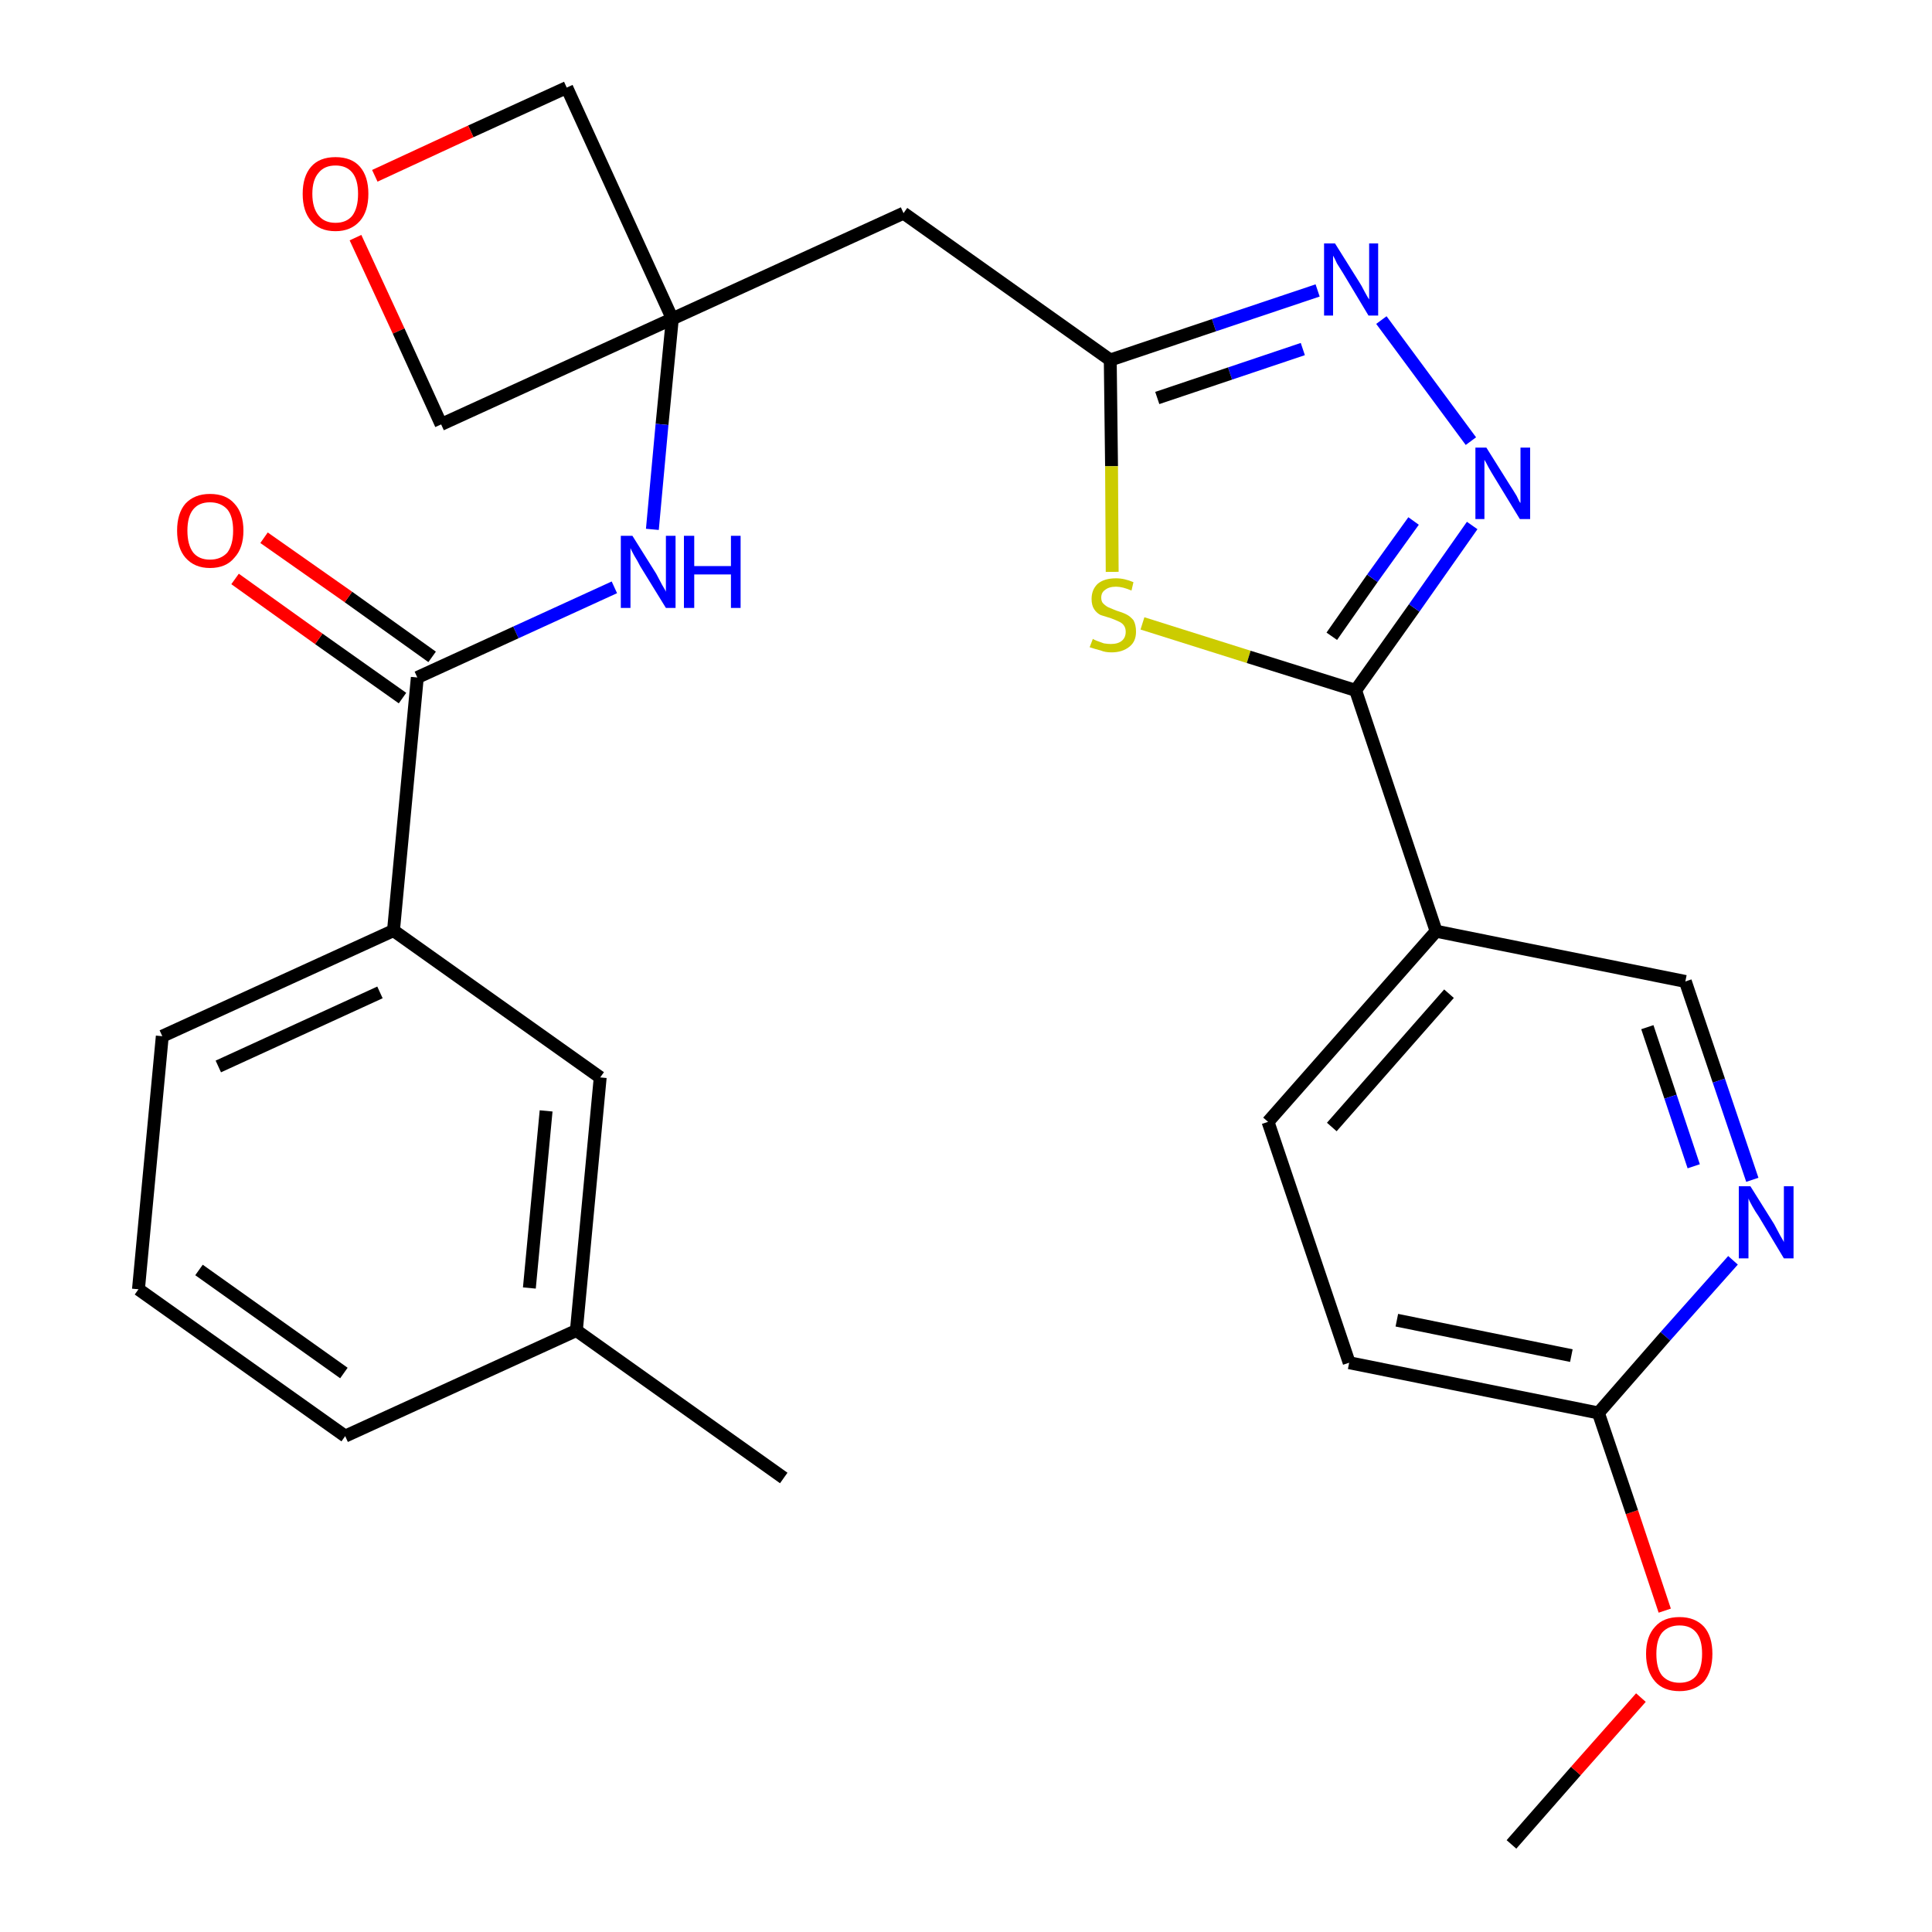 <?xml version='1.0' encoding='iso-8859-1'?>
<svg version='1.1' baseProfile='full'
              xmlns='http://www.w3.org/2000/svg'
                      xmlns:rdkit='http://www.rdkit.org/xml'
                      xmlns:xlink='http://www.w3.org/1999/xlink'
                  xml:space='preserve'
width='300px' height='300px' viewBox='0 0 300 300'>
<!-- END OF HEADER -->
<path class='bond-0 atom-0 atom-1' d='M 234.7,286.4 L 244.7,275.0' style='fill:none;fill-rule:evenodd;stroke:#000000;stroke-width:2.0px;stroke-linecap:butt;stroke-linejoin:miter;stroke-opacity:1' />
<path class='bond-0 atom-0 atom-1' d='M 244.7,275.0 L 254.8,263.6' style='fill:none;fill-rule:evenodd;stroke:#FF0000;stroke-width:2.0px;stroke-linecap:butt;stroke-linejoin:miter;stroke-opacity:1' />
<path class='bond-1 atom-1 atom-2' d='M 258.5,250.1 L 253.4,234.8' style='fill:none;fill-rule:evenodd;stroke:#FF0000;stroke-width:2.0px;stroke-linecap:butt;stroke-linejoin:miter;stroke-opacity:1' />
<path class='bond-1 atom-1 atom-2' d='M 253.4,234.8 L 248.2,219.4' style='fill:none;fill-rule:evenodd;stroke:#000000;stroke-width:2.0px;stroke-linecap:butt;stroke-linejoin:miter;stroke-opacity:1' />
<path class='bond-2 atom-2 atom-3' d='M 248.2,219.4 L 209.5,211.6' style='fill:none;fill-rule:evenodd;stroke:#000000;stroke-width:2.0px;stroke-linecap:butt;stroke-linejoin:miter;stroke-opacity:1' />
<path class='bond-2 atom-2 atom-3' d='M 244.0,210.5 L 216.9,205.0' style='fill:none;fill-rule:evenodd;stroke:#000000;stroke-width:2.0px;stroke-linecap:butt;stroke-linejoin:miter;stroke-opacity:1' />
<path class='bond-27 atom-27 atom-2' d='M 269.1,195.7 L 258.6,207.5' style='fill:none;fill-rule:evenodd;stroke:#0000FF;stroke-width:2.0px;stroke-linecap:butt;stroke-linejoin:miter;stroke-opacity:1' />
<path class='bond-27 atom-27 atom-2' d='M 258.6,207.5 L 248.2,219.4' style='fill:none;fill-rule:evenodd;stroke:#000000;stroke-width:2.0px;stroke-linecap:butt;stroke-linejoin:miter;stroke-opacity:1' />
<path class='bond-3 atom-3 atom-4' d='M 209.5,211.6 L 196.9,174.2' style='fill:none;fill-rule:evenodd;stroke:#000000;stroke-width:2.0px;stroke-linecap:butt;stroke-linejoin:miter;stroke-opacity:1' />
<path class='bond-4 atom-4 atom-5' d='M 196.9,174.2 L 223.0,144.6' style='fill:none;fill-rule:evenodd;stroke:#000000;stroke-width:2.0px;stroke-linecap:butt;stroke-linejoin:miter;stroke-opacity:1' />
<path class='bond-4 atom-4 atom-5' d='M 206.8,175.0 L 225.0,154.3' style='fill:none;fill-rule:evenodd;stroke:#000000;stroke-width:2.0px;stroke-linecap:butt;stroke-linejoin:miter;stroke-opacity:1' />
<path class='bond-5 atom-5 atom-6' d='M 223.0,144.6 L 210.5,107.2' style='fill:none;fill-rule:evenodd;stroke:#000000;stroke-width:2.0px;stroke-linecap:butt;stroke-linejoin:miter;stroke-opacity:1' />
<path class='bond-25 atom-5 atom-26' d='M 223.0,144.6 L 261.7,152.4' style='fill:none;fill-rule:evenodd;stroke:#000000;stroke-width:2.0px;stroke-linecap:butt;stroke-linejoin:miter;stroke-opacity:1' />
<path class='bond-6 atom-6 atom-7' d='M 210.5,107.2 L 219.6,94.4' style='fill:none;fill-rule:evenodd;stroke:#000000;stroke-width:2.0px;stroke-linecap:butt;stroke-linejoin:miter;stroke-opacity:1' />
<path class='bond-6 atom-6 atom-7' d='M 219.6,94.4 L 228.6,81.6' style='fill:none;fill-rule:evenodd;stroke:#0000FF;stroke-width:2.0px;stroke-linecap:butt;stroke-linejoin:miter;stroke-opacity:1' />
<path class='bond-6 atom-6 atom-7' d='M 206.8,98.8 L 213.1,89.8' style='fill:none;fill-rule:evenodd;stroke:#000000;stroke-width:2.0px;stroke-linecap:butt;stroke-linejoin:miter;stroke-opacity:1' />
<path class='bond-6 atom-6 atom-7' d='M 213.1,89.8 L 219.5,80.9' style='fill:none;fill-rule:evenodd;stroke:#0000FF;stroke-width:2.0px;stroke-linecap:butt;stroke-linejoin:miter;stroke-opacity:1' />
<path class='bond-28 atom-25 atom-6' d='M 177.4,96.8 L 193.9,102.0' style='fill:none;fill-rule:evenodd;stroke:#CCCC00;stroke-width:2.0px;stroke-linecap:butt;stroke-linejoin:miter;stroke-opacity:1' />
<path class='bond-28 atom-25 atom-6' d='M 193.9,102.0 L 210.5,107.2' style='fill:none;fill-rule:evenodd;stroke:#000000;stroke-width:2.0px;stroke-linecap:butt;stroke-linejoin:miter;stroke-opacity:1' />
<path class='bond-7 atom-7 atom-8' d='M 228.4,68.5 L 214.5,49.7' style='fill:none;fill-rule:evenodd;stroke:#0000FF;stroke-width:2.0px;stroke-linecap:butt;stroke-linejoin:miter;stroke-opacity:1' />
<path class='bond-8 atom-8 atom-9' d='M 204.6,45.1 L 188.5,50.5' style='fill:none;fill-rule:evenodd;stroke:#0000FF;stroke-width:2.0px;stroke-linecap:butt;stroke-linejoin:miter;stroke-opacity:1' />
<path class='bond-8 atom-8 atom-9' d='M 188.5,50.5 L 172.4,55.9' style='fill:none;fill-rule:evenodd;stroke:#000000;stroke-width:2.0px;stroke-linecap:butt;stroke-linejoin:miter;stroke-opacity:1' />
<path class='bond-8 atom-8 atom-9' d='M 202.3,54.2 L 191.0,58.0' style='fill:none;fill-rule:evenodd;stroke:#0000FF;stroke-width:2.0px;stroke-linecap:butt;stroke-linejoin:miter;stroke-opacity:1' />
<path class='bond-8 atom-8 atom-9' d='M 191.0,58.0 L 179.7,61.8' style='fill:none;fill-rule:evenodd;stroke:#000000;stroke-width:2.0px;stroke-linecap:butt;stroke-linejoin:miter;stroke-opacity:1' />
<path class='bond-9 atom-9 atom-10' d='M 172.4,55.9 L 140.3,33.1' style='fill:none;fill-rule:evenodd;stroke:#000000;stroke-width:2.0px;stroke-linecap:butt;stroke-linejoin:miter;stroke-opacity:1' />
<path class='bond-24 atom-9 atom-25' d='M 172.4,55.9 L 172.6,72.4' style='fill:none;fill-rule:evenodd;stroke:#000000;stroke-width:2.0px;stroke-linecap:butt;stroke-linejoin:miter;stroke-opacity:1' />
<path class='bond-24 atom-9 atom-25' d='M 172.6,72.4 L 172.7,88.8' style='fill:none;fill-rule:evenodd;stroke:#CCCC00;stroke-width:2.0px;stroke-linecap:butt;stroke-linejoin:miter;stroke-opacity:1' />
<path class='bond-10 atom-10 atom-11' d='M 140.3,33.1 L 104.4,49.5' style='fill:none;fill-rule:evenodd;stroke:#000000;stroke-width:2.0px;stroke-linecap:butt;stroke-linejoin:miter;stroke-opacity:1' />
<path class='bond-11 atom-11 atom-12' d='M 104.4,49.5 L 102.8,65.9' style='fill:none;fill-rule:evenodd;stroke:#000000;stroke-width:2.0px;stroke-linecap:butt;stroke-linejoin:miter;stroke-opacity:1' />
<path class='bond-11 atom-11 atom-12' d='M 102.8,65.9 L 101.3,82.2' style='fill:none;fill-rule:evenodd;stroke:#0000FF;stroke-width:2.0px;stroke-linecap:butt;stroke-linejoin:miter;stroke-opacity:1' />
<path class='bond-21 atom-11 atom-22' d='M 104.4,49.5 L 88.0,13.6' style='fill:none;fill-rule:evenodd;stroke:#000000;stroke-width:2.0px;stroke-linecap:butt;stroke-linejoin:miter;stroke-opacity:1' />
<path class='bond-29 atom-24 atom-11' d='M 68.5,65.9 L 104.4,49.5' style='fill:none;fill-rule:evenodd;stroke:#000000;stroke-width:2.0px;stroke-linecap:butt;stroke-linejoin:miter;stroke-opacity:1' />
<path class='bond-12 atom-12 atom-13' d='M 95.4,91.2 L 80.1,98.2' style='fill:none;fill-rule:evenodd;stroke:#0000FF;stroke-width:2.0px;stroke-linecap:butt;stroke-linejoin:miter;stroke-opacity:1' />
<path class='bond-12 atom-12 atom-13' d='M 80.1,98.2 L 64.8,105.2' style='fill:none;fill-rule:evenodd;stroke:#000000;stroke-width:2.0px;stroke-linecap:butt;stroke-linejoin:miter;stroke-opacity:1' />
<path class='bond-13 atom-13 atom-14' d='M 67.1,102.0 L 54.1,92.7' style='fill:none;fill-rule:evenodd;stroke:#000000;stroke-width:2.0px;stroke-linecap:butt;stroke-linejoin:miter;stroke-opacity:1' />
<path class='bond-13 atom-13 atom-14' d='M 54.1,92.7 L 41.0,83.5' style='fill:none;fill-rule:evenodd;stroke:#FF0000;stroke-width:2.0px;stroke-linecap:butt;stroke-linejoin:miter;stroke-opacity:1' />
<path class='bond-13 atom-13 atom-14' d='M 62.5,108.4 L 49.5,99.2' style='fill:none;fill-rule:evenodd;stroke:#000000;stroke-width:2.0px;stroke-linecap:butt;stroke-linejoin:miter;stroke-opacity:1' />
<path class='bond-13 atom-13 atom-14' d='M 49.5,99.2 L 36.5,89.9' style='fill:none;fill-rule:evenodd;stroke:#FF0000;stroke-width:2.0px;stroke-linecap:butt;stroke-linejoin:miter;stroke-opacity:1' />
<path class='bond-14 atom-13 atom-15' d='M 64.8,105.2 L 61.1,144.5' style='fill:none;fill-rule:evenodd;stroke:#000000;stroke-width:2.0px;stroke-linecap:butt;stroke-linejoin:miter;stroke-opacity:1' />
<path class='bond-15 atom-15 atom-16' d='M 61.1,144.5 L 25.2,160.9' style='fill:none;fill-rule:evenodd;stroke:#000000;stroke-width:2.0px;stroke-linecap:butt;stroke-linejoin:miter;stroke-opacity:1' />
<path class='bond-15 atom-15 atom-16' d='M 59.0,154.1 L 33.9,165.6' style='fill:none;fill-rule:evenodd;stroke:#000000;stroke-width:2.0px;stroke-linecap:butt;stroke-linejoin:miter;stroke-opacity:1' />
<path class='bond-30 atom-21 atom-15' d='M 93.2,167.3 L 61.1,144.5' style='fill:none;fill-rule:evenodd;stroke:#000000;stroke-width:2.0px;stroke-linecap:butt;stroke-linejoin:miter;stroke-opacity:1' />
<path class='bond-16 atom-16 atom-17' d='M 25.2,160.9 L 21.5,200.2' style='fill:none;fill-rule:evenodd;stroke:#000000;stroke-width:2.0px;stroke-linecap:butt;stroke-linejoin:miter;stroke-opacity:1' />
<path class='bond-17 atom-17 atom-18' d='M 21.5,200.2 L 53.6,223.0' style='fill:none;fill-rule:evenodd;stroke:#000000;stroke-width:2.0px;stroke-linecap:butt;stroke-linejoin:miter;stroke-opacity:1' />
<path class='bond-17 atom-17 atom-18' d='M 30.9,197.2 L 53.4,213.2' style='fill:none;fill-rule:evenodd;stroke:#000000;stroke-width:2.0px;stroke-linecap:butt;stroke-linejoin:miter;stroke-opacity:1' />
<path class='bond-18 atom-18 atom-19' d='M 53.6,223.0 L 89.5,206.6' style='fill:none;fill-rule:evenodd;stroke:#000000;stroke-width:2.0px;stroke-linecap:butt;stroke-linejoin:miter;stroke-opacity:1' />
<path class='bond-19 atom-19 atom-20' d='M 89.5,206.6 L 121.7,229.5' style='fill:none;fill-rule:evenodd;stroke:#000000;stroke-width:2.0px;stroke-linecap:butt;stroke-linejoin:miter;stroke-opacity:1' />
<path class='bond-20 atom-19 atom-21' d='M 89.5,206.6 L 93.2,167.3' style='fill:none;fill-rule:evenodd;stroke:#000000;stroke-width:2.0px;stroke-linecap:butt;stroke-linejoin:miter;stroke-opacity:1' />
<path class='bond-20 atom-19 atom-21' d='M 82.2,200.0 L 84.8,172.5' style='fill:none;fill-rule:evenodd;stroke:#000000;stroke-width:2.0px;stroke-linecap:butt;stroke-linejoin:miter;stroke-opacity:1' />
<path class='bond-22 atom-22 atom-23' d='M 88.0,13.6 L 73.1,20.4' style='fill:none;fill-rule:evenodd;stroke:#000000;stroke-width:2.0px;stroke-linecap:butt;stroke-linejoin:miter;stroke-opacity:1' />
<path class='bond-22 atom-22 atom-23' d='M 73.1,20.4 L 58.2,27.3' style='fill:none;fill-rule:evenodd;stroke:#FF0000;stroke-width:2.0px;stroke-linecap:butt;stroke-linejoin:miter;stroke-opacity:1' />
<path class='bond-23 atom-23 atom-24' d='M 55.2,36.9 L 61.9,51.4' style='fill:none;fill-rule:evenodd;stroke:#FF0000;stroke-width:2.0px;stroke-linecap:butt;stroke-linejoin:miter;stroke-opacity:1' />
<path class='bond-23 atom-23 atom-24' d='M 61.9,51.4 L 68.5,65.9' style='fill:none;fill-rule:evenodd;stroke:#000000;stroke-width:2.0px;stroke-linecap:butt;stroke-linejoin:miter;stroke-opacity:1' />
<path class='bond-26 atom-26 atom-27' d='M 261.7,152.4 L 266.9,167.8' style='fill:none;fill-rule:evenodd;stroke:#000000;stroke-width:2.0px;stroke-linecap:butt;stroke-linejoin:miter;stroke-opacity:1' />
<path class='bond-26 atom-26 atom-27' d='M 266.9,167.8 L 272.1,183.2' style='fill:none;fill-rule:evenodd;stroke:#0000FF;stroke-width:2.0px;stroke-linecap:butt;stroke-linejoin:miter;stroke-opacity:1' />
<path class='bond-26 atom-26 atom-27' d='M 255.8,159.5 L 259.4,170.3' style='fill:none;fill-rule:evenodd;stroke:#000000;stroke-width:2.0px;stroke-linecap:butt;stroke-linejoin:miter;stroke-opacity:1' />
<path class='bond-26 atom-26 atom-27' d='M 259.4,170.3 L 263.0,181.1' style='fill:none;fill-rule:evenodd;stroke:#0000FF;stroke-width:2.0px;stroke-linecap:butt;stroke-linejoin:miter;stroke-opacity:1' />
<path  class='atom-1' d='M 255.6 256.8
Q 255.6 254.1, 257.0 252.6
Q 258.3 251.1, 260.8 251.1
Q 263.2 251.1, 264.6 252.6
Q 265.9 254.1, 265.9 256.8
Q 265.9 259.5, 264.6 261.1
Q 263.2 262.6, 260.8 262.6
Q 258.3 262.6, 257.0 261.1
Q 255.6 259.5, 255.6 256.8
M 260.8 261.3
Q 262.5 261.3, 263.4 260.2
Q 264.3 259.0, 264.3 256.8
Q 264.3 254.6, 263.4 253.5
Q 262.5 252.4, 260.8 252.4
Q 259.1 252.4, 258.1 253.5
Q 257.2 254.6, 257.2 256.8
Q 257.2 259.1, 258.1 260.2
Q 259.1 261.3, 260.8 261.3
' fill='#FF0000'/>
<path  class='atom-7' d='M 230.8 69.5
L 234.5 75.4
Q 234.9 76.0, 235.5 77.0
Q 236.0 78.1, 236.1 78.1
L 236.1 69.5
L 237.6 69.5
L 237.6 80.6
L 236.0 80.6
L 232.1 74.2
Q 231.6 73.4, 231.1 72.5
Q 230.7 71.7, 230.5 71.4
L 230.5 80.6
L 229.1 80.6
L 229.1 69.5
L 230.8 69.5
' fill='#0000FF'/>
<path  class='atom-8' d='M 207.3 37.8
L 211.0 43.7
Q 211.4 44.3, 211.9 45.3
Q 212.5 46.4, 212.6 46.5
L 212.6 37.8
L 214.0 37.8
L 214.0 49.0
L 212.5 49.0
L 208.6 42.5
Q 208.1 41.7, 207.6 40.9
Q 207.2 40.0, 207.0 39.7
L 207.0 49.0
L 205.6 49.0
L 205.6 37.8
L 207.3 37.8
' fill='#0000FF'/>
<path  class='atom-12' d='M 98.2 83.2
L 101.9 89.1
Q 102.2 89.7, 102.8 90.8
Q 103.4 91.8, 103.4 91.9
L 103.4 83.2
L 104.9 83.2
L 104.9 94.4
L 103.4 94.4
L 99.4 87.9
Q 99.0 87.1, 98.5 86.3
Q 98.0 85.4, 97.9 85.1
L 97.9 94.4
L 96.4 94.4
L 96.4 83.2
L 98.2 83.2
' fill='#0000FF'/>
<path  class='atom-12' d='M 106.2 83.2
L 107.8 83.2
L 107.8 87.9
L 113.5 87.9
L 113.5 83.2
L 115.0 83.2
L 115.0 94.4
L 113.5 94.4
L 113.5 89.2
L 107.8 89.2
L 107.8 94.4
L 106.2 94.4
L 106.2 83.2
' fill='#0000FF'/>
<path  class='atom-14' d='M 27.5 82.4
Q 27.5 79.7, 28.8 78.2
Q 30.2 76.7, 32.6 76.7
Q 35.1 76.7, 36.4 78.2
Q 37.8 79.7, 37.8 82.4
Q 37.8 85.1, 36.4 86.6
Q 35.1 88.2, 32.6 88.2
Q 30.2 88.2, 28.8 86.6
Q 27.5 85.1, 27.5 82.4
M 32.6 86.9
Q 34.3 86.9, 35.3 85.8
Q 36.2 84.6, 36.2 82.4
Q 36.2 80.2, 35.3 79.1
Q 34.3 78.0, 32.6 78.0
Q 30.9 78.0, 30.0 79.1
Q 29.1 80.2, 29.1 82.4
Q 29.1 84.6, 30.0 85.8
Q 30.9 86.9, 32.6 86.9
' fill='#FF0000'/>
<path  class='atom-23' d='M 47.0 30.1
Q 47.0 27.4, 48.3 25.9
Q 49.6 24.4, 52.1 24.4
Q 54.6 24.4, 55.9 25.9
Q 57.2 27.4, 57.2 30.1
Q 57.2 32.8, 55.9 34.3
Q 54.5 35.9, 52.1 35.9
Q 49.6 35.9, 48.3 34.3
Q 47.0 32.8, 47.0 30.1
M 52.1 34.6
Q 53.8 34.6, 54.7 33.5
Q 55.6 32.3, 55.6 30.1
Q 55.6 27.9, 54.7 26.8
Q 53.8 25.7, 52.1 25.7
Q 50.4 25.7, 49.5 26.8
Q 48.5 27.9, 48.5 30.1
Q 48.5 32.3, 49.5 33.5
Q 50.4 34.6, 52.1 34.6
' fill='#FF0000'/>
<path  class='atom-25' d='M 169.7 99.2
Q 169.8 99.3, 170.3 99.5
Q 170.8 99.7, 171.4 99.9
Q 172.0 100.0, 172.5 100.0
Q 173.6 100.0, 174.2 99.5
Q 174.8 99.0, 174.8 98.1
Q 174.8 97.5, 174.5 97.1
Q 174.2 96.7, 173.7 96.5
Q 173.3 96.3, 172.5 96.0
Q 171.5 95.7, 170.9 95.5
Q 170.3 95.2, 169.9 94.6
Q 169.5 94.0, 169.5 93.0
Q 169.5 91.6, 170.4 90.7
Q 171.4 89.8, 173.3 89.8
Q 174.6 89.8, 176.0 90.4
L 175.7 91.7
Q 174.3 91.1, 173.3 91.1
Q 172.2 91.1, 171.6 91.6
Q 171.0 92.0, 171.0 92.8
Q 171.0 93.4, 171.3 93.7
Q 171.7 94.1, 172.1 94.3
Q 172.6 94.5, 173.3 94.8
Q 174.3 95.1, 174.9 95.4
Q 175.5 95.7, 176.0 96.3
Q 176.4 97.0, 176.4 98.1
Q 176.4 99.6, 175.4 100.4
Q 174.3 101.3, 172.6 101.3
Q 171.6 101.3, 170.9 101.0
Q 170.1 100.8, 169.2 100.5
L 169.7 99.2
' fill='#CCCC00'/>
<path  class='atom-27' d='M 271.8 184.2
L 275.5 190.1
Q 275.8 190.7, 276.4 191.8
Q 277.0 192.8, 277.0 192.9
L 277.0 184.2
L 278.5 184.2
L 278.5 195.4
L 277.0 195.4
L 273.1 188.9
Q 272.6 188.2, 272.1 187.3
Q 271.6 186.4, 271.5 186.1
L 271.5 195.4
L 270.0 195.4
L 270.0 184.2
L 271.8 184.2
' fill='#0000FF'/>
</svg>
